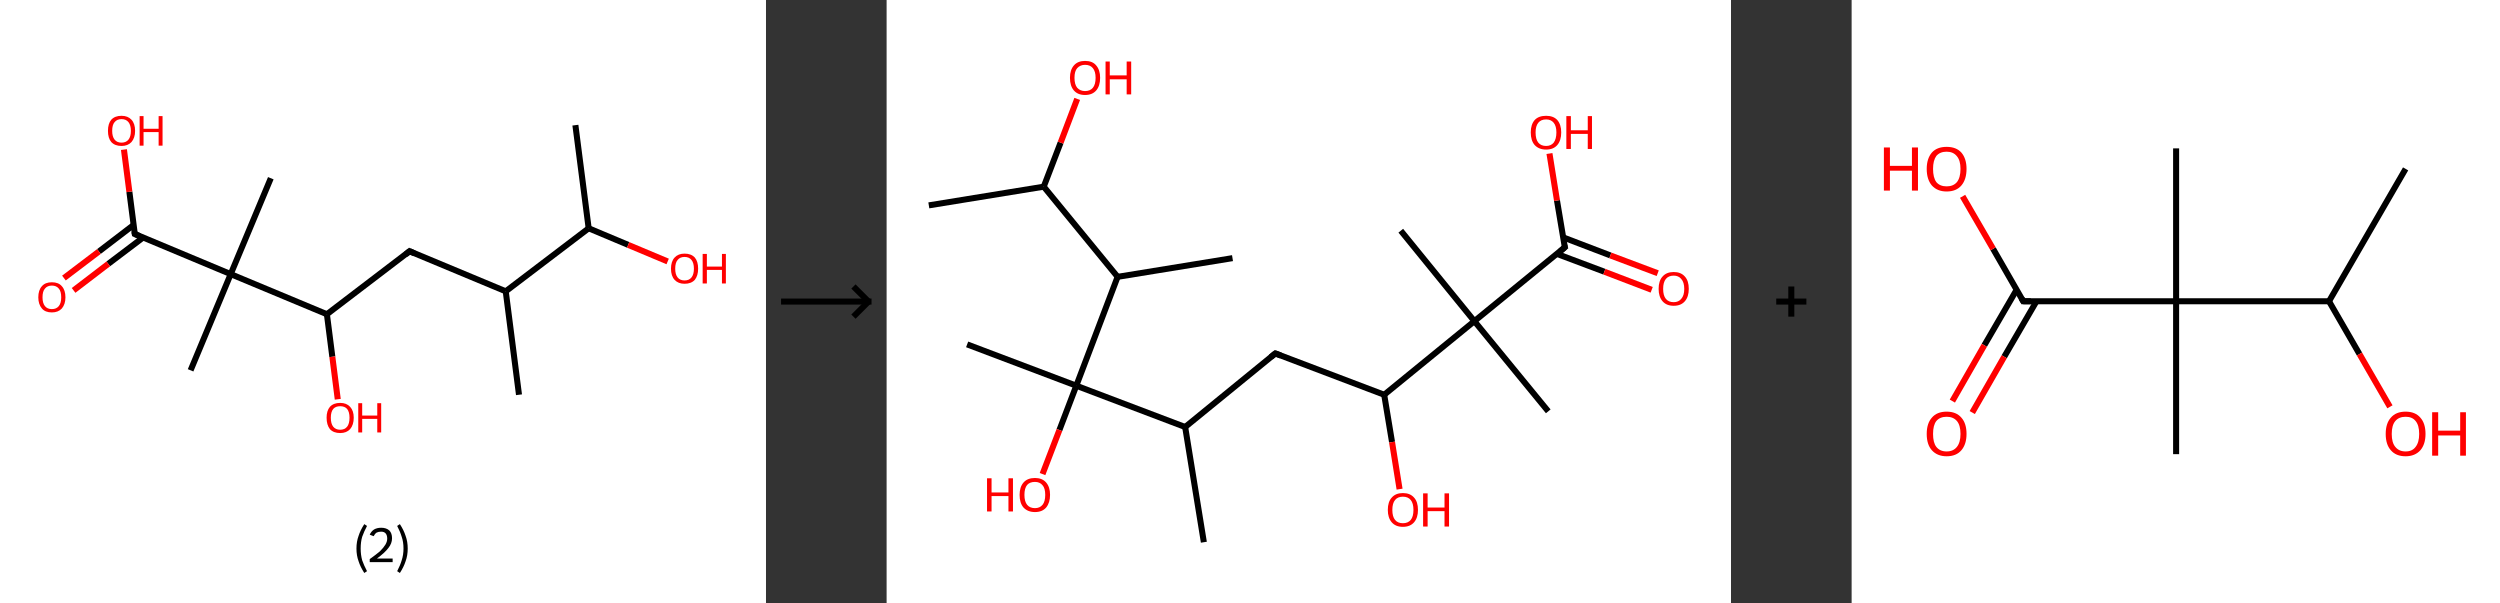 <?xml version='1.0' encoding='ASCII' standalone='yes'?>
<svg xmlns="http://www.w3.org/2000/svg" xmlns:xlink="http://www.w3.org/1999/xlink" version="1.1" width="829.0px" viewBox="0 0 829.0 200.0" height="200.0px">
  <rect x="0" y="0" width="829.0" height="200.0" fill="#333333" stroke="none"/>
  <g>
    <g transform="translate(0, 0) scale(1 1) "><!-- END OF HEADER -->
<rect style="opacity:1.0;fill:#FFFFFF;stroke:none" width="254.0" height="200.0" x="0.0" y="0.0"> </rect>
<path class="bond-0 atom-0 atom-1" d="M 190.8,41.5 L 195.2,75.7" style="fill:none;fill-rule:evenodd;stroke:#000000;stroke-width:2.0px;stroke-linecap:butt;stroke-linejoin:miter;stroke-opacity:1"/>
<path class="bond-1 atom-1 atom-2" d="M 195.2,75.7 L 208.3,81.2" style="fill:none;fill-rule:evenodd;stroke:#000000;stroke-width:2.0px;stroke-linecap:butt;stroke-linejoin:miter;stroke-opacity:1"/>
<path class="bond-1 atom-1 atom-2" d="M 208.3,81.2 L 221.4,86.7" style="fill:none;fill-rule:evenodd;stroke:#FF0000;stroke-width:2.0px;stroke-linecap:butt;stroke-linejoin:miter;stroke-opacity:1"/>
<path class="bond-2 atom-1 atom-3" d="M 195.2,75.7 L 167.7,96.6" style="fill:none;fill-rule:evenodd;stroke:#000000;stroke-width:2.0px;stroke-linecap:butt;stroke-linejoin:miter;stroke-opacity:1"/>
<path class="bond-3 atom-3 atom-4" d="M 167.7,96.6 L 172.1,130.9" style="fill:none;fill-rule:evenodd;stroke:#000000;stroke-width:2.0px;stroke-linecap:butt;stroke-linejoin:miter;stroke-opacity:1"/>
<path class="bond-4 atom-3 atom-5" d="M 167.7,96.6 L 135.8,83.3" style="fill:none;fill-rule:evenodd;stroke:#000000;stroke-width:2.0px;stroke-linecap:butt;stroke-linejoin:miter;stroke-opacity:1"/>
<path class="bond-5 atom-5 atom-6" d="M 135.8,83.3 L 108.4,104.2" style="fill:none;fill-rule:evenodd;stroke:#000000;stroke-width:2.0px;stroke-linecap:butt;stroke-linejoin:miter;stroke-opacity:1"/>
<path class="bond-6 atom-6 atom-7" d="M 108.4,104.2 L 110.2,118.3" style="fill:none;fill-rule:evenodd;stroke:#000000;stroke-width:2.0px;stroke-linecap:butt;stroke-linejoin:miter;stroke-opacity:1"/>
<path class="bond-6 atom-6 atom-7" d="M 110.2,118.3 L 112.0,132.4" style="fill:none;fill-rule:evenodd;stroke:#FF0000;stroke-width:2.0px;stroke-linecap:butt;stroke-linejoin:miter;stroke-opacity:1"/>
<path class="bond-7 atom-6 atom-8" d="M 108.4,104.2 L 76.5,90.9" style="fill:none;fill-rule:evenodd;stroke:#000000;stroke-width:2.0px;stroke-linecap:butt;stroke-linejoin:miter;stroke-opacity:1"/>
<path class="bond-8 atom-8 atom-9" d="M 76.5,90.9 L 89.8,59.1" style="fill:none;fill-rule:evenodd;stroke:#000000;stroke-width:2.0px;stroke-linecap:butt;stroke-linejoin:miter;stroke-opacity:1"/>
<path class="bond-9 atom-8 atom-10" d="M 76.5,90.9 L 63.2,122.8" style="fill:none;fill-rule:evenodd;stroke:#000000;stroke-width:2.0px;stroke-linecap:butt;stroke-linejoin:miter;stroke-opacity:1"/>
<path class="bond-10 atom-8 atom-11" d="M 76.5,90.9 L 44.7,77.6" style="fill:none;fill-rule:evenodd;stroke:#000000;stroke-width:2.0px;stroke-linecap:butt;stroke-linejoin:miter;stroke-opacity:1"/>
<path class="bond-11 atom-11 atom-12" d="M 44.3,74.6 L 32.8,83.4" style="fill:none;fill-rule:evenodd;stroke:#000000;stroke-width:2.0px;stroke-linecap:butt;stroke-linejoin:miter;stroke-opacity:1"/>
<path class="bond-11 atom-11 atom-12" d="M 32.8,83.4 L 21.2,92.2" style="fill:none;fill-rule:evenodd;stroke:#FF0000;stroke-width:2.0px;stroke-linecap:butt;stroke-linejoin:miter;stroke-opacity:1"/>
<path class="bond-11 atom-11 atom-12" d="M 47.4,78.8 L 35.9,87.5" style="fill:none;fill-rule:evenodd;stroke:#000000;stroke-width:2.0px;stroke-linecap:butt;stroke-linejoin:miter;stroke-opacity:1"/>
<path class="bond-11 atom-11 atom-12" d="M 35.9,87.5 L 24.4,96.3" style="fill:none;fill-rule:evenodd;stroke:#FF0000;stroke-width:2.0px;stroke-linecap:butt;stroke-linejoin:miter;stroke-opacity:1"/>
<path class="bond-12 atom-11 atom-13" d="M 44.7,77.6 L 42.9,63.6" style="fill:none;fill-rule:evenodd;stroke:#000000;stroke-width:2.0px;stroke-linecap:butt;stroke-linejoin:miter;stroke-opacity:1"/>
<path class="bond-12 atom-11 atom-13" d="M 42.9,63.6 L 41.1,49.6" style="fill:none;fill-rule:evenodd;stroke:#FF0000;stroke-width:2.0px;stroke-linecap:butt;stroke-linejoin:miter;stroke-opacity:1"/>
<path d="M 137.4,84.0 L 135.8,83.3 L 134.5,84.4" style="fill:none;stroke:#000000;stroke-width:2.0px;stroke-linecap:butt;stroke-linejoin:miter;stroke-opacity:1;"/>
<path d="M 46.3,78.3 L 44.7,77.6 L 44.6,76.9" style="fill:none;stroke:#000000;stroke-width:2.0px;stroke-linecap:butt;stroke-linejoin:miter;stroke-opacity:1;"/>
<path class="atom-2" d="M 222.5 89.1 Q 222.5 86.7, 223.7 85.4 Q 224.9 84.1, 227.0 84.1 Q 229.2 84.1, 230.4 85.4 Q 231.5 86.7, 231.5 89.1 Q 231.5 91.4, 230.4 92.8 Q 229.2 94.1, 227.0 94.1 Q 224.9 94.1, 223.7 92.8 Q 222.5 91.5, 222.5 89.1 M 227.0 93.0 Q 228.5 93.0, 229.3 92.0 Q 230.1 91.0, 230.1 89.1 Q 230.1 87.2, 229.3 86.2 Q 228.5 85.2, 227.0 85.2 Q 225.5 85.2, 224.7 86.2 Q 223.9 87.1, 223.9 89.1 Q 223.9 91.0, 224.7 92.0 Q 225.5 93.0, 227.0 93.0 " fill="#FF0000"/>
<path class="atom-2" d="M 233.0 84.2 L 234.4 84.2 L 234.4 88.4 L 239.4 88.4 L 239.4 84.2 L 240.7 84.2 L 240.7 94.0 L 239.4 94.0 L 239.4 89.5 L 234.4 89.5 L 234.4 94.0 L 233.0 94.0 L 233.0 84.2 " fill="#FF0000"/>
<path class="atom-7" d="M 108.3 138.5 Q 108.3 136.2, 109.4 134.9 Q 110.6 133.6, 112.8 133.6 Q 114.9 133.6, 116.1 134.9 Q 117.3 136.2, 117.3 138.5 Q 117.3 140.9, 116.1 142.3 Q 114.9 143.6, 112.8 143.6 Q 110.6 143.6, 109.4 142.3 Q 108.3 140.9, 108.3 138.5 M 112.8 142.5 Q 114.3 142.5, 115.1 141.5 Q 115.9 140.5, 115.9 138.5 Q 115.9 136.6, 115.1 135.6 Q 114.3 134.7, 112.8 134.7 Q 111.3 134.7, 110.5 135.6 Q 109.7 136.6, 109.7 138.5 Q 109.7 140.5, 110.5 141.5 Q 111.3 142.5, 112.8 142.5 " fill="#FF0000"/>
<path class="atom-7" d="M 118.8 133.7 L 120.1 133.7 L 120.1 137.8 L 125.1 137.8 L 125.1 133.7 L 126.4 133.7 L 126.4 143.4 L 125.1 143.4 L 125.1 138.9 L 120.1 138.9 L 120.1 143.4 L 118.8 143.4 L 118.8 133.7 " fill="#FF0000"/>
<path class="atom-12" d="M 12.7 98.6 Q 12.7 96.2, 13.9 94.9 Q 15.0 93.6, 17.2 93.6 Q 19.4 93.6, 20.5 94.9 Q 21.7 96.2, 21.7 98.6 Q 21.7 100.9, 20.5 102.3 Q 19.3 103.6, 17.2 103.6 Q 15.0 103.6, 13.9 102.3 Q 12.7 100.9, 12.7 98.6 M 17.2 102.5 Q 18.7 102.5, 19.5 101.5 Q 20.3 100.5, 20.3 98.6 Q 20.3 96.6, 19.5 95.7 Q 18.7 94.7, 17.2 94.7 Q 15.7 94.7, 14.9 95.7 Q 14.1 96.6, 14.1 98.6 Q 14.1 100.5, 14.9 101.5 Q 15.7 102.5, 17.2 102.5 " fill="#FF0000"/>
<path class="atom-13" d="M 35.8 43.4 Q 35.8 41.0, 36.9 39.7 Q 38.1 38.4, 40.3 38.4 Q 42.4 38.4, 43.6 39.7 Q 44.8 41.0, 44.8 43.4 Q 44.8 45.7, 43.6 47.1 Q 42.4 48.4, 40.3 48.4 Q 38.1 48.4, 36.9 47.1 Q 35.8 45.8, 35.8 43.4 M 40.3 47.3 Q 41.8 47.3, 42.6 46.3 Q 43.4 45.3, 43.4 43.4 Q 43.4 41.5, 42.6 40.5 Q 41.8 39.5, 40.3 39.5 Q 38.8 39.5, 38.0 40.5 Q 37.2 41.4, 37.2 43.4 Q 37.2 45.3, 38.0 46.3 Q 38.8 47.3, 40.3 47.3 " fill="#FF0000"/>
<path class="atom-13" d="M 46.3 38.5 L 47.6 38.5 L 47.6 42.7 L 52.6 42.7 L 52.6 38.5 L 53.9 38.5 L 53.9 48.3 L 52.6 48.3 L 52.6 43.8 L 47.6 43.8 L 47.6 48.3 L 46.3 48.3 L 46.3 38.5 " fill="#FF0000"/>
<path class="legend" d="M 118.2 181.9 Q 118.2 179.6, 118.9 177.7 Q 119.5 175.8, 120.8 173.8 L 121.7 174.4 Q 120.7 176.3, 120.1 178.0 Q 119.6 179.7, 119.6 181.9 Q 119.6 184.0, 120.1 185.8 Q 120.7 187.5, 121.7 189.4 L 120.8 190.0 Q 119.5 188.0, 118.9 186.1 Q 118.2 184.2, 118.2 181.9 " fill="#000000"/>
<path class="legend" d="M 122.6 177.3 Q 123.1 176.2, 124.0 175.6 Q 125.0 175.0, 126.4 175.0 Q 128.1 175.0, 129.1 175.9 Q 130.0 176.8, 130.0 178.5 Q 130.0 180.2, 128.8 181.7 Q 127.6 183.3, 125.0 185.2 L 130.2 185.2 L 130.2 186.4 L 122.6 186.4 L 122.6 185.4 Q 124.7 183.9, 126.0 182.8 Q 127.2 181.6, 127.8 180.6 Q 128.4 179.6, 128.4 178.6 Q 128.4 177.5, 127.9 176.9 Q 127.4 176.3, 126.4 176.3 Q 125.5 176.3, 124.9 176.6 Q 124.3 177.0, 123.9 177.8 L 122.6 177.3 " fill="#000000"/>
<path class="legend" d="M 135.2 181.9 Q 135.2 184.2, 134.5 186.1 Q 133.9 188.0, 132.6 190.0 L 131.7 189.4 Q 132.7 187.5, 133.2 185.8 Q 133.8 184.0, 133.8 181.9 Q 133.8 179.7, 133.2 178.0 Q 132.7 176.3, 131.7 174.4 L 132.6 173.8 Q 133.9 175.8, 134.5 177.7 Q 135.2 179.6, 135.2 181.9 " fill="#000000"/>
</g>
    <g transform="translate(254, 0) scale(1 1) "><line x1="5" y1="100" x2="35" y2="100" style="stroke:rgb(0,0,0);stroke-width:2"/>
  <line x1="34" y1="100" x2="29" y2="95" style="stroke:rgb(0,0,0);stroke-width:2"/>
  <line x1="34" y1="100" x2="29" y2="105" style="stroke:rgb(0,0,0);stroke-width:2"/>
</g>
    <g transform="translate(294.0, 0) scale(1 1) "><!-- END OF HEADER -->
<rect style="opacity:1.0;fill:#FFFFFF;stroke:none" width="280.0" height="200.0" x="0.0" y="0.0"> </rect>
<path class="bond-0 atom-0 atom-1" d="M 14.0,68.1 L 52.1,61.9" style="fill:none;fill-rule:evenodd;stroke:#000000;stroke-width:2.0px;stroke-linecap:butt;stroke-linejoin:miter;stroke-opacity:1"/>
<path class="bond-1 atom-1 atom-2" d="M 52.1,61.9 L 57.7,47.3" style="fill:none;fill-rule:evenodd;stroke:#000000;stroke-width:2.0px;stroke-linecap:butt;stroke-linejoin:miter;stroke-opacity:1"/>
<path class="bond-1 atom-1 atom-2" d="M 57.7,47.3 L 63.2,32.8" style="fill:none;fill-rule:evenodd;stroke:#FF0000;stroke-width:2.0px;stroke-linecap:butt;stroke-linejoin:miter;stroke-opacity:1"/>
<path class="bond-2 atom-1 atom-3" d="M 52.1,61.9 L 76.6,91.8" style="fill:none;fill-rule:evenodd;stroke:#000000;stroke-width:2.0px;stroke-linecap:butt;stroke-linejoin:miter;stroke-opacity:1"/>
<path class="bond-3 atom-3 atom-4" d="M 76.6,91.8 L 114.7,85.6" style="fill:none;fill-rule:evenodd;stroke:#000000;stroke-width:2.0px;stroke-linecap:butt;stroke-linejoin:miter;stroke-opacity:1"/>
<path class="bond-4 atom-3 atom-5" d="M 76.6,91.8 L 62.9,127.9" style="fill:none;fill-rule:evenodd;stroke:#000000;stroke-width:2.0px;stroke-linecap:butt;stroke-linejoin:miter;stroke-opacity:1"/>
<path class="bond-5 atom-5 atom-6" d="M 62.9,127.9 L 26.7,114.2" style="fill:none;fill-rule:evenodd;stroke:#000000;stroke-width:2.0px;stroke-linecap:butt;stroke-linejoin:miter;stroke-opacity:1"/>
<path class="bond-6 atom-5 atom-7" d="M 62.9,127.9 L 57.3,142.6" style="fill:none;fill-rule:evenodd;stroke:#000000;stroke-width:2.0px;stroke-linecap:butt;stroke-linejoin:miter;stroke-opacity:1"/>
<path class="bond-6 atom-5 atom-7" d="M 57.3,142.6 L 51.7,157.2" style="fill:none;fill-rule:evenodd;stroke:#FF0000;stroke-width:2.0px;stroke-linecap:butt;stroke-linejoin:miter;stroke-opacity:1"/>
<path class="bond-7 atom-5 atom-8" d="M 62.9,127.9 L 99.0,141.6" style="fill:none;fill-rule:evenodd;stroke:#000000;stroke-width:2.0px;stroke-linecap:butt;stroke-linejoin:miter;stroke-opacity:1"/>
<path class="bond-8 atom-8 atom-9" d="M 99.0,141.6 L 105.2,179.8" style="fill:none;fill-rule:evenodd;stroke:#000000;stroke-width:2.0px;stroke-linecap:butt;stroke-linejoin:miter;stroke-opacity:1"/>
<path class="bond-9 atom-8 atom-10" d="M 99.0,141.6 L 128.9,117.2" style="fill:none;fill-rule:evenodd;stroke:#000000;stroke-width:2.0px;stroke-linecap:butt;stroke-linejoin:miter;stroke-opacity:1"/>
<path class="bond-10 atom-10 atom-11" d="M 128.9,117.2 L 165.0,130.9" style="fill:none;fill-rule:evenodd;stroke:#000000;stroke-width:2.0px;stroke-linecap:butt;stroke-linejoin:miter;stroke-opacity:1"/>
<path class="bond-11 atom-11 atom-12" d="M 165.0,130.9 L 167.6,146.6" style="fill:none;fill-rule:evenodd;stroke:#000000;stroke-width:2.0px;stroke-linecap:butt;stroke-linejoin:miter;stroke-opacity:1"/>
<path class="bond-11 atom-11 atom-12" d="M 167.6,146.6 L 170.1,162.2" style="fill:none;fill-rule:evenodd;stroke:#FF0000;stroke-width:2.0px;stroke-linecap:butt;stroke-linejoin:miter;stroke-opacity:1"/>
<path class="bond-12 atom-11 atom-13" d="M 165.0,130.9 L 194.9,106.5" style="fill:none;fill-rule:evenodd;stroke:#000000;stroke-width:2.0px;stroke-linecap:butt;stroke-linejoin:miter;stroke-opacity:1"/>
<path class="bond-13 atom-13 atom-14" d="M 194.9,106.5 L 170.5,76.5" style="fill:none;fill-rule:evenodd;stroke:#000000;stroke-width:2.0px;stroke-linecap:butt;stroke-linejoin:miter;stroke-opacity:1"/>
<path class="bond-14 atom-13 atom-15" d="M 194.9,106.5 L 219.4,136.4" style="fill:none;fill-rule:evenodd;stroke:#000000;stroke-width:2.0px;stroke-linecap:butt;stroke-linejoin:miter;stroke-opacity:1"/>
<path class="bond-15 atom-13 atom-16" d="M 194.9,106.5 L 224.9,82.0" style="fill:none;fill-rule:evenodd;stroke:#000000;stroke-width:2.0px;stroke-linecap:butt;stroke-linejoin:miter;stroke-opacity:1"/>
<path class="bond-16 atom-16 atom-17" d="M 222.3,84.2 L 238.0,90.1" style="fill:none;fill-rule:evenodd;stroke:#000000;stroke-width:2.0px;stroke-linecap:butt;stroke-linejoin:miter;stroke-opacity:1"/>
<path class="bond-16 atom-16 atom-17" d="M 238.0,90.1 L 253.7,96.1" style="fill:none;fill-rule:evenodd;stroke:#FF0000;stroke-width:2.0px;stroke-linecap:butt;stroke-linejoin:miter;stroke-opacity:1"/>
<path class="bond-16 atom-16 atom-17" d="M 224.3,78.7 L 240.0,84.7" style="fill:none;fill-rule:evenodd;stroke:#000000;stroke-width:2.0px;stroke-linecap:butt;stroke-linejoin:miter;stroke-opacity:1"/>
<path class="bond-16 atom-16 atom-17" d="M 240.0,84.7 L 255.7,90.6" style="fill:none;fill-rule:evenodd;stroke:#FF0000;stroke-width:2.0px;stroke-linecap:butt;stroke-linejoin:miter;stroke-opacity:1"/>
<path class="bond-17 atom-16 atom-18" d="M 224.9,82.0 L 222.3,66.5" style="fill:none;fill-rule:evenodd;stroke:#000000;stroke-width:2.0px;stroke-linecap:butt;stroke-linejoin:miter;stroke-opacity:1"/>
<path class="bond-17 atom-16 atom-18" d="M 222.3,66.5 L 219.8,50.9" style="fill:none;fill-rule:evenodd;stroke:#FF0000;stroke-width:2.0px;stroke-linecap:butt;stroke-linejoin:miter;stroke-opacity:1"/>
<path d="M 127.4,118.4 L 128.9,117.2 L 130.7,117.9" style="fill:none;stroke:#000000;stroke-width:2.0px;stroke-linecap:butt;stroke-linejoin:miter;stroke-opacity:1;"/>
<path d="M 223.4,83.3 L 224.9,82.0 L 224.7,81.3" style="fill:none;stroke:#000000;stroke-width:2.0px;stroke-linecap:butt;stroke-linejoin:miter;stroke-opacity:1;"/>
<path class="atom-2" d="M 60.8 25.8 Q 60.8 23.2, 62.1 21.7 Q 63.4 20.2, 65.8 20.2 Q 68.3 20.2, 69.5 21.7 Q 70.8 23.2, 70.8 25.8 Q 70.8 28.5, 69.5 30.0 Q 68.2 31.5, 65.8 31.5 Q 63.4 31.5, 62.1 30.0 Q 60.8 28.5, 60.8 25.8 M 65.8 30.2 Q 67.5 30.2, 68.4 29.1 Q 69.3 28.0, 69.3 25.8 Q 69.3 23.7, 68.4 22.6 Q 67.5 21.5, 65.8 21.5 Q 64.2 21.5, 63.2 22.6 Q 62.3 23.6, 62.3 25.8 Q 62.3 28.0, 63.2 29.1 Q 64.2 30.2, 65.8 30.2 " fill="#FF0000"/>
<path class="atom-2" d="M 72.6 20.4 L 74.0 20.4 L 74.0 25.0 L 79.6 25.0 L 79.6 20.4 L 81.1 20.4 L 81.1 31.3 L 79.6 31.3 L 79.6 26.3 L 74.0 26.3 L 74.0 31.3 L 72.6 31.3 L 72.6 20.4 " fill="#FF0000"/>
<path class="atom-7" d="M 33.3 158.6 L 34.8 158.6 L 34.8 163.3 L 40.4 163.3 L 40.4 158.6 L 41.9 158.6 L 41.9 169.6 L 40.4 169.6 L 40.4 164.5 L 34.8 164.5 L 34.8 169.6 L 33.3 169.6 L 33.3 158.6 " fill="#FF0000"/>
<path class="atom-7" d="M 44.1 164.1 Q 44.1 161.5, 45.4 160.0 Q 46.7 158.5, 49.2 158.5 Q 51.6 158.5, 52.9 160.0 Q 54.2 161.5, 54.2 164.1 Q 54.2 166.7, 52.9 168.3 Q 51.6 169.8, 49.2 169.8 Q 46.8 169.8, 45.4 168.3 Q 44.1 166.8, 44.1 164.1 M 49.2 168.5 Q 50.8 168.5, 51.7 167.4 Q 52.6 166.3, 52.6 164.1 Q 52.6 161.9, 51.7 160.9 Q 50.8 159.8, 49.2 159.8 Q 47.5 159.8, 46.6 160.8 Q 45.7 161.9, 45.7 164.1 Q 45.7 166.3, 46.6 167.4 Q 47.5 168.5, 49.2 168.5 " fill="#FF0000"/>
<path class="atom-12" d="M 166.2 169.1 Q 166.2 166.4, 167.5 165.0 Q 168.8 163.5, 171.2 163.5 Q 173.6 163.5, 174.9 165.0 Q 176.2 166.4, 176.2 169.1 Q 176.2 171.7, 174.9 173.2 Q 173.6 174.7, 171.2 174.7 Q 168.8 174.7, 167.5 173.2 Q 166.2 171.7, 166.2 169.1 M 171.2 173.5 Q 172.9 173.5, 173.8 172.4 Q 174.7 171.3, 174.7 169.1 Q 174.7 166.9, 173.8 165.8 Q 172.9 164.7, 171.2 164.7 Q 169.5 164.7, 168.6 165.8 Q 167.7 166.9, 167.7 169.1 Q 167.7 171.3, 168.6 172.4 Q 169.5 173.5, 171.2 173.5 " fill="#FF0000"/>
<path class="atom-12" d="M 177.9 163.6 L 179.4 163.6 L 179.4 168.3 L 185.0 168.3 L 185.0 163.6 L 186.5 163.6 L 186.5 174.6 L 185.0 174.6 L 185.0 169.5 L 179.4 169.5 L 179.4 174.6 L 177.9 174.6 L 177.9 163.6 " fill="#FF0000"/>
<path class="atom-17" d="M 256.0 95.8 Q 256.0 93.1, 257.3 91.7 Q 258.6 90.2, 261.0 90.2 Q 263.4 90.2, 264.7 91.7 Q 266.0 93.1, 266.0 95.8 Q 266.0 98.4, 264.7 99.9 Q 263.4 101.4, 261.0 101.4 Q 258.6 101.4, 257.3 99.9 Q 256.0 98.4, 256.0 95.8 M 261.0 100.2 Q 262.6 100.2, 263.5 99.1 Q 264.5 98.0, 264.5 95.8 Q 264.5 93.6, 263.5 92.5 Q 262.6 91.4, 261.0 91.4 Q 259.3 91.4, 258.4 92.5 Q 257.5 93.6, 257.5 95.8 Q 257.5 98.0, 258.4 99.1 Q 259.3 100.2, 261.0 100.2 " fill="#FF0000"/>
<path class="atom-18" d="M 213.6 43.9 Q 213.6 41.3, 214.9 39.8 Q 216.2 38.4, 218.7 38.4 Q 221.1 38.4, 222.4 39.8 Q 223.7 41.3, 223.7 43.9 Q 223.7 46.6, 222.4 48.1 Q 221.1 49.6, 218.7 49.6 Q 216.3 49.6, 214.9 48.1 Q 213.6 46.6, 213.6 43.9 M 218.7 48.4 Q 220.3 48.4, 221.2 47.3 Q 222.1 46.1, 222.1 43.9 Q 222.1 41.8, 221.2 40.7 Q 220.3 39.6, 218.7 39.6 Q 217.0 39.6, 216.1 40.7 Q 215.2 41.8, 215.2 43.9 Q 215.2 46.2, 216.1 47.3 Q 217.0 48.4, 218.7 48.4 " fill="#FF0000"/>
<path class="atom-18" d="M 225.4 38.5 L 226.9 38.5 L 226.9 43.2 L 232.5 43.2 L 232.5 38.5 L 233.9 38.5 L 233.9 49.4 L 232.5 49.4 L 232.5 44.4 L 226.9 44.4 L 226.9 49.4 L 225.4 49.4 L 225.4 38.5 " fill="#FF0000"/>
</g>
    <g transform="translate(574.0, 0) scale(1 1) "><line x1="15" y1="100" x2="25" y2="100" style="stroke:rgb(0,0,0);stroke-width:2"/>
  <line x1="20" y1="95" x2="20" y2="105" style="stroke:rgb(0,0,0);stroke-width:2"/>
</g>
    <g transform="translate(614.0, 0) scale(1 1) "><!-- END OF HEADER -->
<rect style="opacity:1.0;fill:#FFFFFF;stroke:none" width="215.0" height="200.0" x="0.0" y="0.0"> </rect>
<path class="bond-0 atom-0 atom-1" d="M 183.7,56.0 L 158.3,99.9" style="fill:none;fill-rule:evenodd;stroke:#000000;stroke-width:2.0px;stroke-linecap:butt;stroke-linejoin:miter;stroke-opacity:1"/>
<path class="bond-1 atom-1 atom-2" d="M 158.3,99.9 L 168.4,117.4" style="fill:none;fill-rule:evenodd;stroke:#000000;stroke-width:2.0px;stroke-linecap:butt;stroke-linejoin:miter;stroke-opacity:1"/>
<path class="bond-1 atom-1 atom-2" d="M 168.4,117.4 L 178.5,134.9" style="fill:none;fill-rule:evenodd;stroke:#FF0000;stroke-width:2.0px;stroke-linecap:butt;stroke-linejoin:miter;stroke-opacity:1"/>
<path class="bond-2 atom-1 atom-3" d="M 158.3,99.9 L 107.6,99.9" style="fill:none;fill-rule:evenodd;stroke:#000000;stroke-width:2.0px;stroke-linecap:butt;stroke-linejoin:miter;stroke-opacity:1"/>
<path class="bond-3 atom-3 atom-4" d="M 107.6,99.9 L 107.6,49.2" style="fill:none;fill-rule:evenodd;stroke:#000000;stroke-width:2.0px;stroke-linecap:butt;stroke-linejoin:miter;stroke-opacity:1"/>
<path class="bond-4 atom-3 atom-5" d="M 107.6,99.9 L 107.6,150.6" style="fill:none;fill-rule:evenodd;stroke:#000000;stroke-width:2.0px;stroke-linecap:butt;stroke-linejoin:miter;stroke-opacity:1"/>
<path class="bond-5 atom-3 atom-6" d="M 107.6,99.9 L 56.9,99.9" style="fill:none;fill-rule:evenodd;stroke:#000000;stroke-width:2.0px;stroke-linecap:butt;stroke-linejoin:miter;stroke-opacity:1"/>
<path class="bond-6 atom-6 atom-7" d="M 54.7,96.1 L 44.0,114.5" style="fill:none;fill-rule:evenodd;stroke:#000000;stroke-width:2.0px;stroke-linecap:butt;stroke-linejoin:miter;stroke-opacity:1"/>
<path class="bond-6 atom-6 atom-7" d="M 44.0,114.5 L 33.4,133.0" style="fill:none;fill-rule:evenodd;stroke:#FF0000;stroke-width:2.0px;stroke-linecap:butt;stroke-linejoin:miter;stroke-opacity:1"/>
<path class="bond-6 atom-6 atom-7" d="M 61.3,99.9 L 50.6,118.3" style="fill:none;fill-rule:evenodd;stroke:#000000;stroke-width:2.0px;stroke-linecap:butt;stroke-linejoin:miter;stroke-opacity:1"/>
<path class="bond-6 atom-6 atom-7" d="M 50.6,118.3 L 40.0,136.8" style="fill:none;fill-rule:evenodd;stroke:#FF0000;stroke-width:2.0px;stroke-linecap:butt;stroke-linejoin:miter;stroke-opacity:1"/>
<path class="bond-7 atom-6 atom-8" d="M 56.9,99.9 L 46.9,82.5" style="fill:none;fill-rule:evenodd;stroke:#000000;stroke-width:2.0px;stroke-linecap:butt;stroke-linejoin:miter;stroke-opacity:1"/>
<path class="bond-7 atom-6 atom-8" d="M 46.9,82.5 L 36.8,65.1" style="fill:none;fill-rule:evenodd;stroke:#FF0000;stroke-width:2.0px;stroke-linecap:butt;stroke-linejoin:miter;stroke-opacity:1"/>
<path d="M 59.4,99.9 L 56.9,99.9 L 56.4,99.0" style="fill:none;stroke:#000000;stroke-width:2.0px;stroke-linecap:butt;stroke-linejoin:miter;stroke-opacity:1;"/>
<path class="atom-2" d="M 177.1 143.9 Q 177.1 140.4, 178.8 138.5 Q 180.5 136.5, 183.7 136.5 Q 186.9 136.5, 188.6 138.5 Q 190.3 140.4, 190.3 143.9 Q 190.3 147.3, 188.6 149.3 Q 186.8 151.3, 183.7 151.3 Q 180.5 151.3, 178.8 149.3 Q 177.1 147.4, 177.1 143.9 M 183.7 149.7 Q 185.9 149.7, 187.0 148.2 Q 188.2 146.7, 188.2 143.9 Q 188.2 141.0, 187.0 139.6 Q 185.9 138.2, 183.7 138.2 Q 181.5 138.2, 180.3 139.6 Q 179.1 141.0, 179.1 143.9 Q 179.1 146.8, 180.3 148.2 Q 181.5 149.7, 183.7 149.7 " fill="#FF0000"/>
<path class="atom-2" d="M 192.5 136.7 L 194.5 136.7 L 194.5 142.8 L 201.8 142.8 L 201.8 136.7 L 203.7 136.7 L 203.7 151.1 L 201.8 151.1 L 201.8 144.4 L 194.5 144.4 L 194.5 151.1 L 192.5 151.1 L 192.5 136.7 " fill="#FF0000"/>
<path class="atom-7" d="M 24.9 143.9 Q 24.9 140.4, 26.6 138.5 Q 28.3 136.5, 31.5 136.5 Q 34.7 136.5, 36.4 138.5 Q 38.1 140.4, 38.1 143.9 Q 38.1 147.3, 36.4 149.3 Q 34.7 151.3, 31.5 151.3 Q 28.4 151.3, 26.6 149.3 Q 24.9 147.4, 24.9 143.9 M 31.5 149.7 Q 33.7 149.7, 34.9 148.2 Q 36.1 146.7, 36.1 143.9 Q 36.1 141.0, 34.9 139.6 Q 33.7 138.2, 31.5 138.2 Q 29.3 138.2, 28.1 139.6 Q 27.0 141.0, 27.0 143.9 Q 27.0 146.8, 28.1 148.2 Q 29.3 149.7, 31.5 149.7 " fill="#FF0000"/>
<path class="atom-8" d="M 10.7 48.9 L 12.7 48.9 L 12.7 55.0 L 20.0 55.0 L 20.0 48.9 L 22.0 48.9 L 22.0 63.2 L 20.0 63.2 L 20.0 56.6 L 12.7 56.6 L 12.7 63.2 L 10.7 63.2 L 10.7 48.9 " fill="#FF0000"/>
<path class="atom-8" d="M 24.9 56.0 Q 24.9 52.6, 26.6 50.6 Q 28.3 48.7, 31.5 48.7 Q 34.7 48.7, 36.4 50.6 Q 38.1 52.6, 38.1 56.0 Q 38.1 59.5, 36.4 61.5 Q 34.7 63.5, 31.5 63.5 Q 28.4 63.5, 26.6 61.5 Q 24.9 59.5, 24.9 56.0 M 31.5 61.8 Q 33.7 61.8, 34.9 60.4 Q 36.1 58.9, 36.1 56.0 Q 36.1 53.2, 34.9 51.8 Q 33.7 50.3, 31.5 50.3 Q 29.3 50.3, 28.1 51.7 Q 27.0 53.2, 27.0 56.0 Q 27.0 58.9, 28.1 60.4 Q 29.3 61.8, 31.5 61.8 " fill="#FF0000"/>
</g>
  </g>
</svg>
